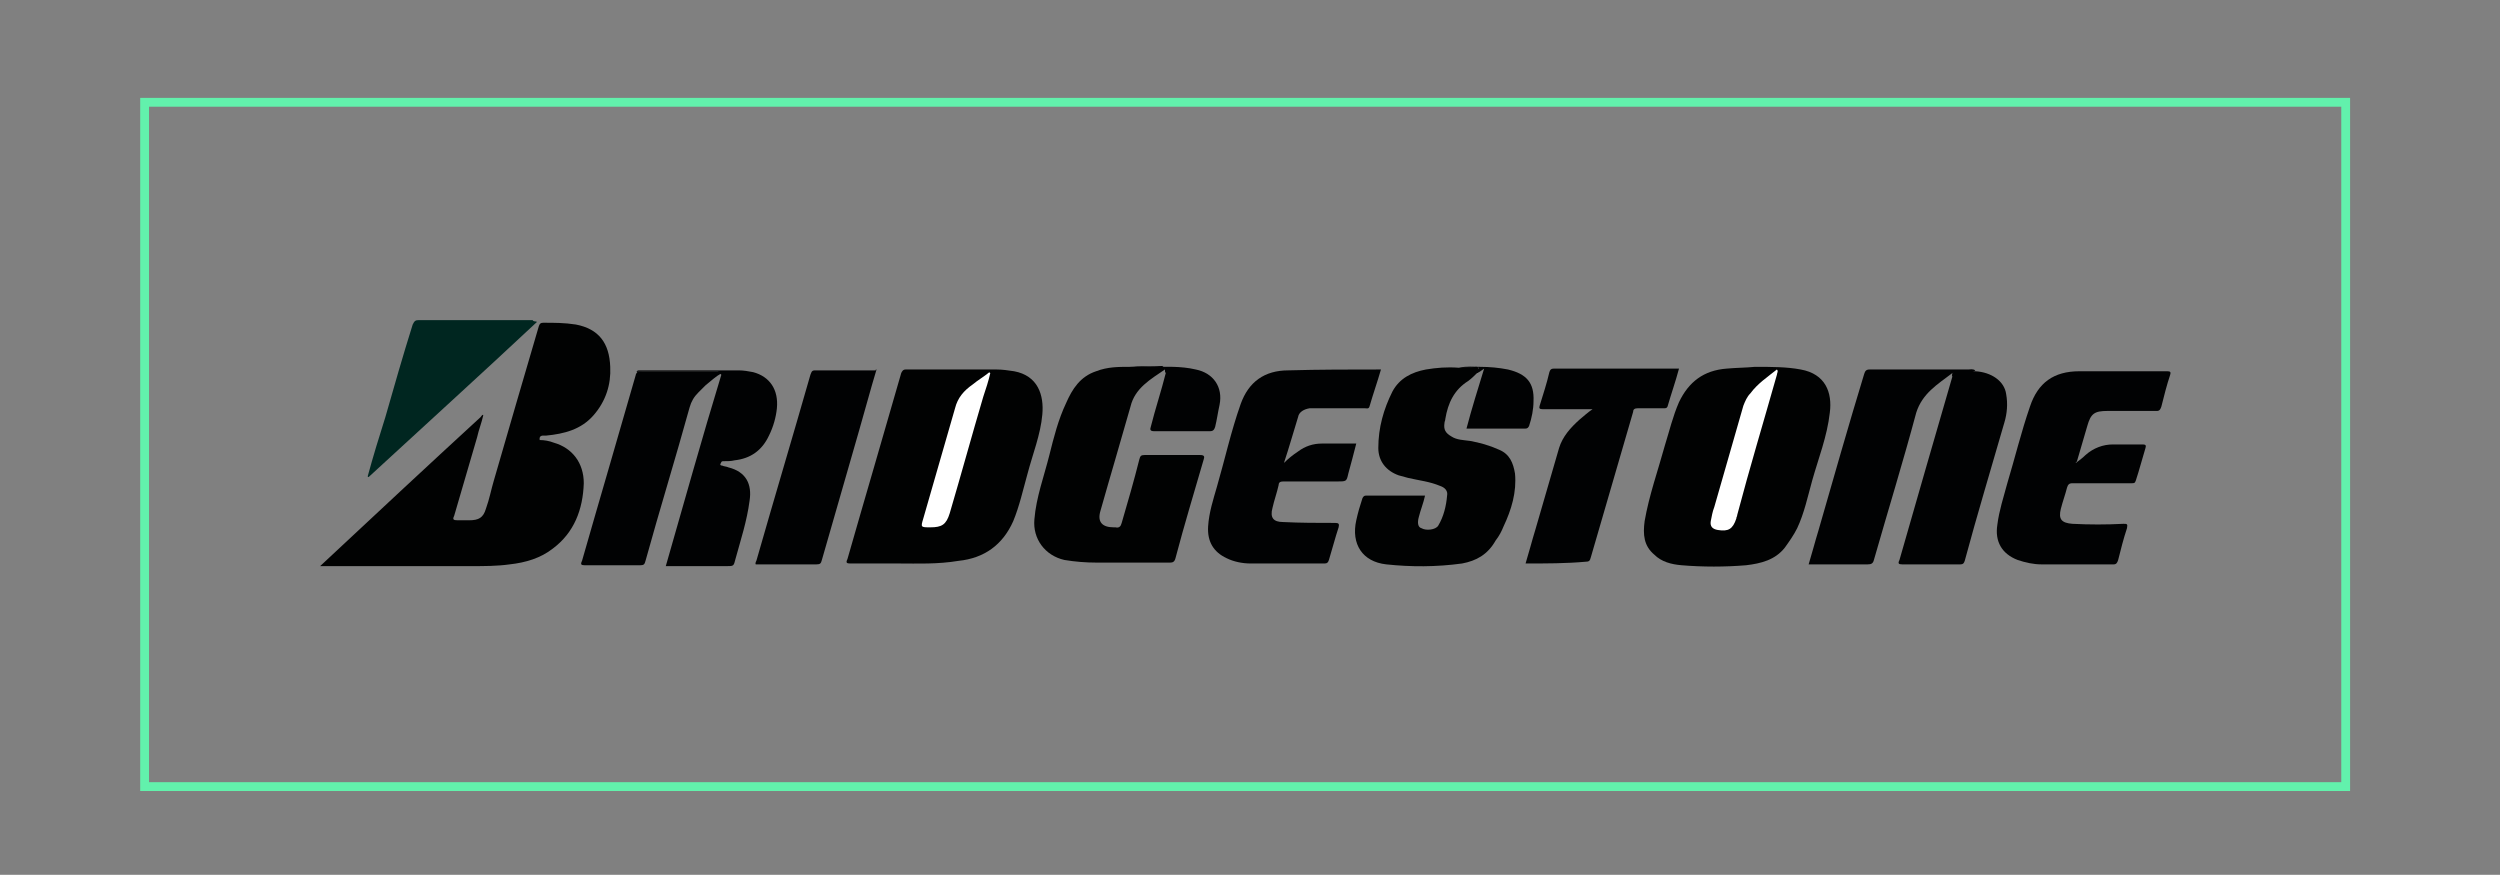 <?xml version="1.0" encoding="utf-8"?>
<!-- Generator: Adobe Illustrator 19.0.0, SVG Export Plug-In . SVG Version: 6.00 Build 0)  -->
<svg version="1.1" id="Ebene_1" xmlns="http://www.w3.org/2000/svg" xmlns:xlink="http://www.w3.org/1999/xlink" x="0px" y="0px"
	 viewBox="-566 1013.8 283.5 99.2" style="enable-background:new -566 1013.8 283.5 99.2;" xml:space="preserve">
<rect x="-566" y="1013.8" width="283.5" height="99.2" fill="#808080" stroke="none"/>
<style type="text/css">
	.st0{fill:#010202;}
	.st1{fill:#010203;}
	.st2{fill:#002620;}
	.st3{fill:#FFFFFF;}
	.st4{fill:none;stroke:#62F1AC;stroke-miterlimit:10;}
</style>
<g id="XMLID_3_">
	<path id="XMLID_83_" class="st0" d="M-511.2,1060.9c-0.2,0.9-0.5,1.6-0.7,2.5c-0.9,3-1.7,5.9-2.6,8.9c-0.2,0.4-0.1,0.5,0.4,0.5
		c0.4,0,0.9,0,1.3,0c1.1,0,1.6-0.3,1.9-1.3c0.4-1.1,0.6-2.2,0.9-3.2c1.7-5.9,3.4-11.7,5.1-17.5c0.1-0.3,0.2-0.4,0.5-0.4
		c1.3,0,2.4,0,3.7,0.2c2.6,0.5,3.8,2.1,3.9,4.8c0.1,2-0.5,3.9-1.9,5.5s-3.3,2.1-5.4,2.3c-0.3,0-0.8-0.1-0.7,0.5
		c0.5,0,1.1,0.1,1.6,0.3c2.1,0.6,3.4,2.3,3.4,4.6c-0.1,3-1.1,5.6-3.5,7.4c-1.4,1.1-3.1,1.6-4.9,1.8c-1.4,0.2-2.9,0.2-4.4,0.2
		c-5.5,0-10.9,0-16.4,0c-0.2,0-0.3,0-0.7,0c6.1-5.7,12.1-11.3,18.2-16.9C-511.3,1060.8-511.2,1060.8-511.2,1060.9z"/>
	<path id="XMLID_82_" class="st0" d="M-367,1055.4c1.9,0,3.6,0,5.2,0.3c2.8,0.5,3.6,2.6,3.3,4.9c-0.3,2.7-1.3,5.2-2,7.7
		c-0.5,1.8-0.9,3.7-1.7,5.4c-0.4,0.8-0.9,1.5-1.4,2.2c-1.1,1.4-2.7,1.8-4.4,2c-2.4,0.2-4.9,0.2-7.3,0c-1.2-0.1-2.3-0.4-3.1-1.2
		c-1.2-1-1.3-2.3-1.1-3.8c0.5-2.9,1.5-5.7,2.3-8.6c0.5-1.6,0.9-3.3,1.6-4.9c1.1-2.3,2.8-3.6,5.4-3.8
		C-369.1,1055.5-368,1055.5-367,1055.4z"/>
	<path id="XMLID_81_" class="st0" d="M-464,1077.7c-2.1,0-3.8,0-5.6,0c-0.4,0-0.5-0.1-0.3-0.5c2-7,4.1-14.1,6.1-21.1
		c0.1-0.2,0.2-0.4,0.5-0.4c3.4,0,6.8,0,10.3,0c0.7,0,1.3,0.1,2,0.2c2.7,0.5,3.4,2.7,3.2,4.9c-0.2,2.3-1.1,4.5-1.7,6.8
		c-0.5,1.8-0.9,3.6-1.6,5.3c-1.2,2.7-3.3,4.2-6.2,4.5C-459.7,1077.8-462,1077.7-464,1077.7z"/>
	<path id="XMLID_80_" class="st0" d="M-433.9,1055.7c-1.6,1.1-3.4,2.1-3.9,4.2c-1.1,3.9-2.3,7.9-3.4,11.8c-0.4,1.3,0.2,1.9,1.5,1.9
		c0.1,0,0.2,0,0.2,0c0.4,0.1,0.6-0.1,0.7-0.5c0.7-2.4,1.4-4.8,2-7.2c0.1-0.4,0.2-0.5,0.6-0.5c2.1,0,4.2,0,6.3,0
		c0.5,0,0.5,0.2,0.4,0.5c-1.1,3.8-2.2,7.4-3.2,11.2c-0.1,0.4-0.3,0.5-0.6,0.5c-2.7,0-5.6,0-8.3,0c-1.3,0-2.5-0.1-3.7-0.3
		c-2.2-0.5-3.6-2.4-3.4-4.6c0.2-2.5,1.1-4.9,1.7-7.3c0.5-2,1-4,1.9-5.9c0.7-1.6,1.6-3,3.4-3.6c1.3-0.5,2.5-0.5,3.8-0.5
		c1.3-0.1,2.5,0,3.7-0.1C-434,1055.5-433.9,1055.5-433.9,1055.7z"/>
	<path id="XMLID_79_" class="st0" d="M-398.5,1056.1c-0.3,0.3-0.6,0.6-1,0.9c-1.6,1-2.3,2.5-2.6,4.3c0,0.2-0.1,0.3-0.1,0.5
		c-0.1,0.7,0.1,1.1,0.8,1.5c0.6,0.4,1.4,0.4,2.1,0.5c1.1,0.2,2.2,0.5,3.3,1c1.2,0.5,1.6,1.5,1.8,2.7c0.2,2.1-0.4,4.1-1.3,6
		c-0.2,0.5-0.5,1.1-0.9,1.6c-0.9,1.6-2.2,2.3-3.8,2.6c-2.9,0.4-5.8,0.4-8.6,0.1c-2.7-0.3-4-2.3-3.4-5c0.2-0.9,0.4-1.6,0.7-2.5
		c0.1-0.2,0.2-0.3,0.4-0.3c2.3,0,4.5,0,6.7,0c-0.2,0.9-0.5,1.6-0.7,2.4c-0.2,0.7-0.1,1.2,0.3,1.3c0.5,0.3,1.6,0.2,1.9-0.3
		c0.6-1,0.9-2.2,1-3.4c0.1-0.5-0.2-0.9-0.8-1.1c-1.2-0.5-2.3-0.6-3.6-0.9c-0.4-0.1-0.7-0.2-1.1-0.3c-1.4-0.5-2.3-1.6-2.3-3.1
		c0-2.3,0.6-4.4,1.6-6.4c0.8-1.5,2.2-2.2,3.8-2.5c1.2-0.2,2.4-0.3,3.7-0.2c0.7-0.1,1.3,0,2-0.1c0.2,0,0.3,0.1,0.2,0.3
		C-398.3,1055.9-398.4,1056.1-398.5,1056.1z"/>
	<path id="XMLID_78_" class="st1" d="M-330.6,1066.3c0.4-0.3,0.8-0.6,1.1-0.9c0.9-0.8,2-1.2,3.1-1.2s2.3,0,3.4,0
		c0.3,0,0.4,0.1,0.3,0.4c-0.4,1.3-0.7,2.5-1.1,3.7c-0.1,0.3-0.2,0.3-0.5,0.3c-2.2,0-4.5,0-6.7,0c-0.4,0-0.5,0.2-0.6,0.5
		c-0.2,0.8-0.5,1.6-0.7,2.4c-0.3,1.2,0.1,1.6,1.3,1.7c2,0.1,3.8,0.1,5.8,0c0.4,0,0.5,0,0.4,0.5c-0.4,1.2-0.7,2.4-1,3.6
		c-0.1,0.3-0.2,0.5-0.5,0.5c-2.7,0-5.5,0-8.2,0c-0.9,0-1.8-0.2-2.7-0.5c-1.8-0.7-2.6-2.1-2.3-4c0.2-1.6,0.7-3.1,1.1-4.6
		c0.9-3,1.6-5.9,2.6-8.8c0.9-2.7,2.7-4,5.6-4c3.4,0,6.7,0,10,0c0.3,0,0.4,0.1,0.3,0.4c-0.4,1.2-0.7,2.4-1,3.6
		c-0.1,0.3-0.2,0.5-0.5,0.5c-1.9,0-3.8,0-5.6,0c-1.5,0-1.9,0.3-2.3,1.7c-0.4,1.4-0.8,2.7-1.2,4.1
		C-330.6,1066.1-330.6,1066.2-330.6,1066.3z"/>
	<path id="XMLID_77_" class="st1" d="M-409.4,1055.7c-0.4,1.4-0.9,2.8-1.3,4.2c-0.1,0.3-0.3,0.2-0.5,0.2c-1.8,0-3.7,0-5.5,0
		c-0.2,0-0.5,0-0.8,0c-0.6,0.1-1.2,0.4-1.3,1c-0.5,1.6-1,3.4-1.6,5.2c0.5-0.5,1-0.9,1.6-1.3c0.8-0.6,1.7-0.9,2.7-0.9
		c1.3,0,2.6,0,3.9,0c-0.3,1.2-0.6,2.3-0.9,3.4c-0.2,0.9-0.2,0.9-1.3,0.9c-2,0-4.1,0-6.1,0c-0.3,0-0.5,0.1-0.5,0.4
		c-0.2,0.9-0.5,1.7-0.7,2.6c-0.3,1.1,0.1,1.6,1.2,1.6c2,0.1,3.9,0.1,5.9,0.1c0.4,0,0.5,0.1,0.4,0.5c-0.4,1.2-0.7,2.4-1.1,3.7
		c-0.1,0.3-0.2,0.4-0.5,0.4c-2.8,0-5.6,0-8.4,0c-0.9,0-1.9-0.2-2.7-0.6c-1.5-0.7-2.2-1.9-2.1-3.6c0.1-1.6,0.6-3.1,1-4.5
		c0.9-3.1,1.6-6.3,2.7-9.4c0.9-2.5,2.7-3.8,5.4-3.8C-416.4,1055.7-412.9,1055.7-409.4,1055.7z"/>
	<path id="XMLID_76_" class="st1" d="M-393,1077.7c0.4-1.3,0.7-2.5,1.1-3.8c0.9-3.1,1.8-6.2,2.7-9.3c0.4-1.3,1.3-2.3,2.3-3.2
		c0.5-0.4,0.9-0.8,1.5-1.2c-0.9,0-1.7,0-2.5,0c-1.1,0-2.1,0-3.2,0c-0.3,0-0.4-0.1-0.3-0.4c0.4-1.3,0.8-2.5,1.1-3.8
		c0.1-0.3,0.2-0.4,0.5-0.4c1.5,0,3,0,4.4,0c3.1,0,6.1,0,9.2,0c0.2,0,0.4,0,0.6,0c-0.4,1.5-0.9,2.9-1.3,4.3c-0.1,0.2-0.2,0.2-0.5,0.2
		c-0.9,0-1.9,0-2.9,0c-0.3,0-0.5,0.1-0.5,0.4c-1.6,5.5-3.2,11-4.8,16.5c-0.1,0.4-0.2,0.5-0.6,0.5
		C-388.4,1077.7-390.7,1077.7-393,1077.7z"/>
	<path id="XMLID_75_" class="st1" d="M-344.6,1056.1C-344.7,1056.1-344.7,1056.1-344.6,1056.1c-1.7,1.3-3.4,2.3-4.1,4.5
		c-1.5,5.6-3.2,11.1-4.8,16.7c-0.1,0.4-0.3,0.5-0.7,0.5c-2.2,0-4.5,0-6.7,0c0.4-1.3,0.7-2.5,1.1-3.8c1.7-5.9,3.4-11.9,5.2-17.8
		c0.1-0.3,0.2-0.5,0.6-0.5c3.8,0,7.5,0,11.2,0c0.2,0,0.5-0.1,0.8,0.1c-0.2,0.2-0.4,0.2-0.5,0.2C-343.3,1056-344,1056-344.6,1056.1z"
		/>
	<path id="XMLID_74_" class="st1" d="M-466.6,1055.7c-0.7,2.3-1.3,4.6-2,7c-1.4,4.9-2.8,9.7-4.2,14.6c-0.1,0.4-0.2,0.5-0.6,0.5
		c-2.3,0-4.5,0-6.9,0c-0.1-0.2,0.1-0.4,0.1-0.5c2-7,4.1-14,6.1-21c0.1-0.2,0.1-0.5,0.5-0.5c2.3,0,4.6,0,6.9,0
		C-466.7,1055.7-466.7,1055.7-466.6,1055.7z"/>
	<path id="XMLID_73_" class="st1" d="M-486,1057.5c-0.2,0.2-0.5,0.5-0.8,0.8c-0.5,0.5-0.8,1-1,1.7c-1.6,5.8-3.4,11.6-5,17.4
		c-0.1,0.4-0.2,0.5-0.6,0.5c-2.1,0-4.1,0-6.3,0c-0.4,0-0.5-0.1-0.3-0.5c2-7,4.1-14.1,6.1-21.1c0-0.1,0.1-0.2,0.1-0.2
		c0.1-0.2,0.2-0.2,0.4-0.2c2.9,0,5.9,0,8.8,0c0.1,0,0.2,0,0.2,0.1c-0.2,0.3-0.5,0.5-0.8,0.7C-485.4,1056.8-485.8,1057.1-486,1057.5z
		"/>
	<path id="XMLID_72_" class="st1" d="M-344.6,1056.1c0.2-0.2,0.4-0.2,0.7-0.2c0.6,0,1.3,0,1.9,0c1.8,0.1,3.3,1.1,3.5,2.6
		c0.2,1.1,0.1,2.2-0.2,3.2c-1.5,5.2-3.1,10.5-4.5,15.7c-0.1,0.3-0.2,0.4-0.5,0.4c-2.2,0-4.4,0-6.6,0c-0.4,0-0.5-0.1-0.3-0.5
		c2-7,4-13.9,6-20.8C-344.7,1056.4-344.6,1056.2-344.6,1056.1z"/>
	<path id="XMLID_71_" class="st1" d="M-486,1057.5c-0.1-0.3,0.1-0.5,0.3-0.7c0.4-0.2,0.8-0.5,1.2-0.9c-0.2,0-0.4,0-0.5,0
		c-2.7,0-5.5,0-8.1,0c-0.2,0-0.5,0-0.7,0.1c0-0.2,0.2-0.2,0.3-0.2c3.8,0,7.6,0,11.3,0c0.5,0,1.1,0.1,1.6,0.2c1.9,0.5,2.9,2,2.7,4.1
		c-0.1,1-0.4,2.1-0.9,3.1c-0.8,1.7-2.1,2.6-3.9,2.8c-0.4,0.1-0.8,0.1-1.3,0.1c-0.2,0-0.2,0.1-0.3,0.3c-0.1,0.2,0.2,0.2,0.2,0.2
		c0.2,0.1,0.5,0.1,0.7,0.2c2,0.5,2.7,1.9,2.4,3.8c-0.3,2.3-1,4.4-1.6,6.6c-0.2,0.8-0.2,0.8-1,0.8c-2.3,0-4.5,0-6.9,0
		c2.1-7.3,4.1-14.5,6.3-21.7l-0.1-0.1C-484.7,1056.4-485.4,1057-486,1057.5z"/>
	<path id="XMLID_70_" class="st2" d="M-505.1,1050.3c-6.3,5.9-12.7,11.7-19.1,17.6c0,0-0.1,0-0.1-0.1c0.6-2.2,1.3-4.5,2-6.7
		c1-3.5,2-7,3.1-10.5c0.2-0.4,0.3-0.5,0.7-0.5c4.3,0,8.6,0,12.9,0C-505.5,1050.3-505.3,1050.2-505.1,1050.3z"/>
	<path id="XMLID_69_" class="st1" d="M-433.9,1055.7c-0.2-0.2-0.3-0.2-0.5-0.2c-1.2,0-2.3,0-3.4,0c0.8-0.2,1.5-0.1,2.3-0.1
		c1.7,0,3.4-0.1,5.1,0.3c2,0.4,3.1,2,2.7,4c-0.2,0.9-0.3,1.7-0.5,2.5c-0.1,0.3-0.2,0.5-0.6,0.5c-2.1,0-4.2,0-6.3,0
		c-0.5,0-0.5-0.2-0.4-0.5c0.5-2,1.2-4.1,1.7-6.1C-433.9,1056-433.9,1055.9-433.9,1055.7z"/>
	<path id="XMLID_68_" class="st1" d="M-398.5,1056.1c-0.1-0.2,0.1-0.4,0.2-0.6c-0.8,0-1.5,0-2.2,0c0.8-0.2,1.6-0.1,2.4-0.1
		c1,0,2.1,0.1,3.1,0.3c2.1,0.5,3,1.5,2.9,3.6c0,0.9-0.2,1.9-0.5,2.8c-0.1,0.2-0.2,0.3-0.4,0.3c-2.2,0-4.5,0-6.7,0
		c0.6-2.3,1.3-4.5,2-6.8C-398,1055.8-398.2,1056-398.5,1056.1z"/>
	<path id="XMLID_67_" class="st3" d="M-364.5,1055.7c0.2,0.2,0,0.4,0,0.6c-1.5,5.3-3.1,10.6-4.5,15.9c0,0.2-0.1,0.2-0.1,0.4
		c-0.4,1.2-0.9,1.5-2.1,1.3c-0.6-0.1-0.9-0.4-0.8-1c0.1-0.5,0.2-1.1,0.4-1.6c1.1-3.8,2.2-7.7,3.3-11.5c0.2-0.5,0.4-1,0.8-1.4
		C-366.7,1057.3-365.5,1056.5-364.5,1055.7z"/>
	<path id="XMLID_66_" class="st3" d="M-453.7,1056.1c-0.2,0.9-0.5,1.8-0.8,2.7c-1.3,4.4-2.5,8.8-3.8,13.2c-0.4,1.3-0.9,1.6-2.2,1.6
		c-1.1,0-1.1,0-0.8-1c1.2-4.1,2.4-8.4,3.6-12.5c0.3-1.2,1-2,2-2.7c0.6-0.5,1.3-0.9,1.9-1.4C-453.8,1056.1-453.7,1056.1-453.7,1056.1
		z"/>
</g>
<rect x="-549.6" y="1025.4" class="st4" width="249.6" height="77.6"/>
</svg>
